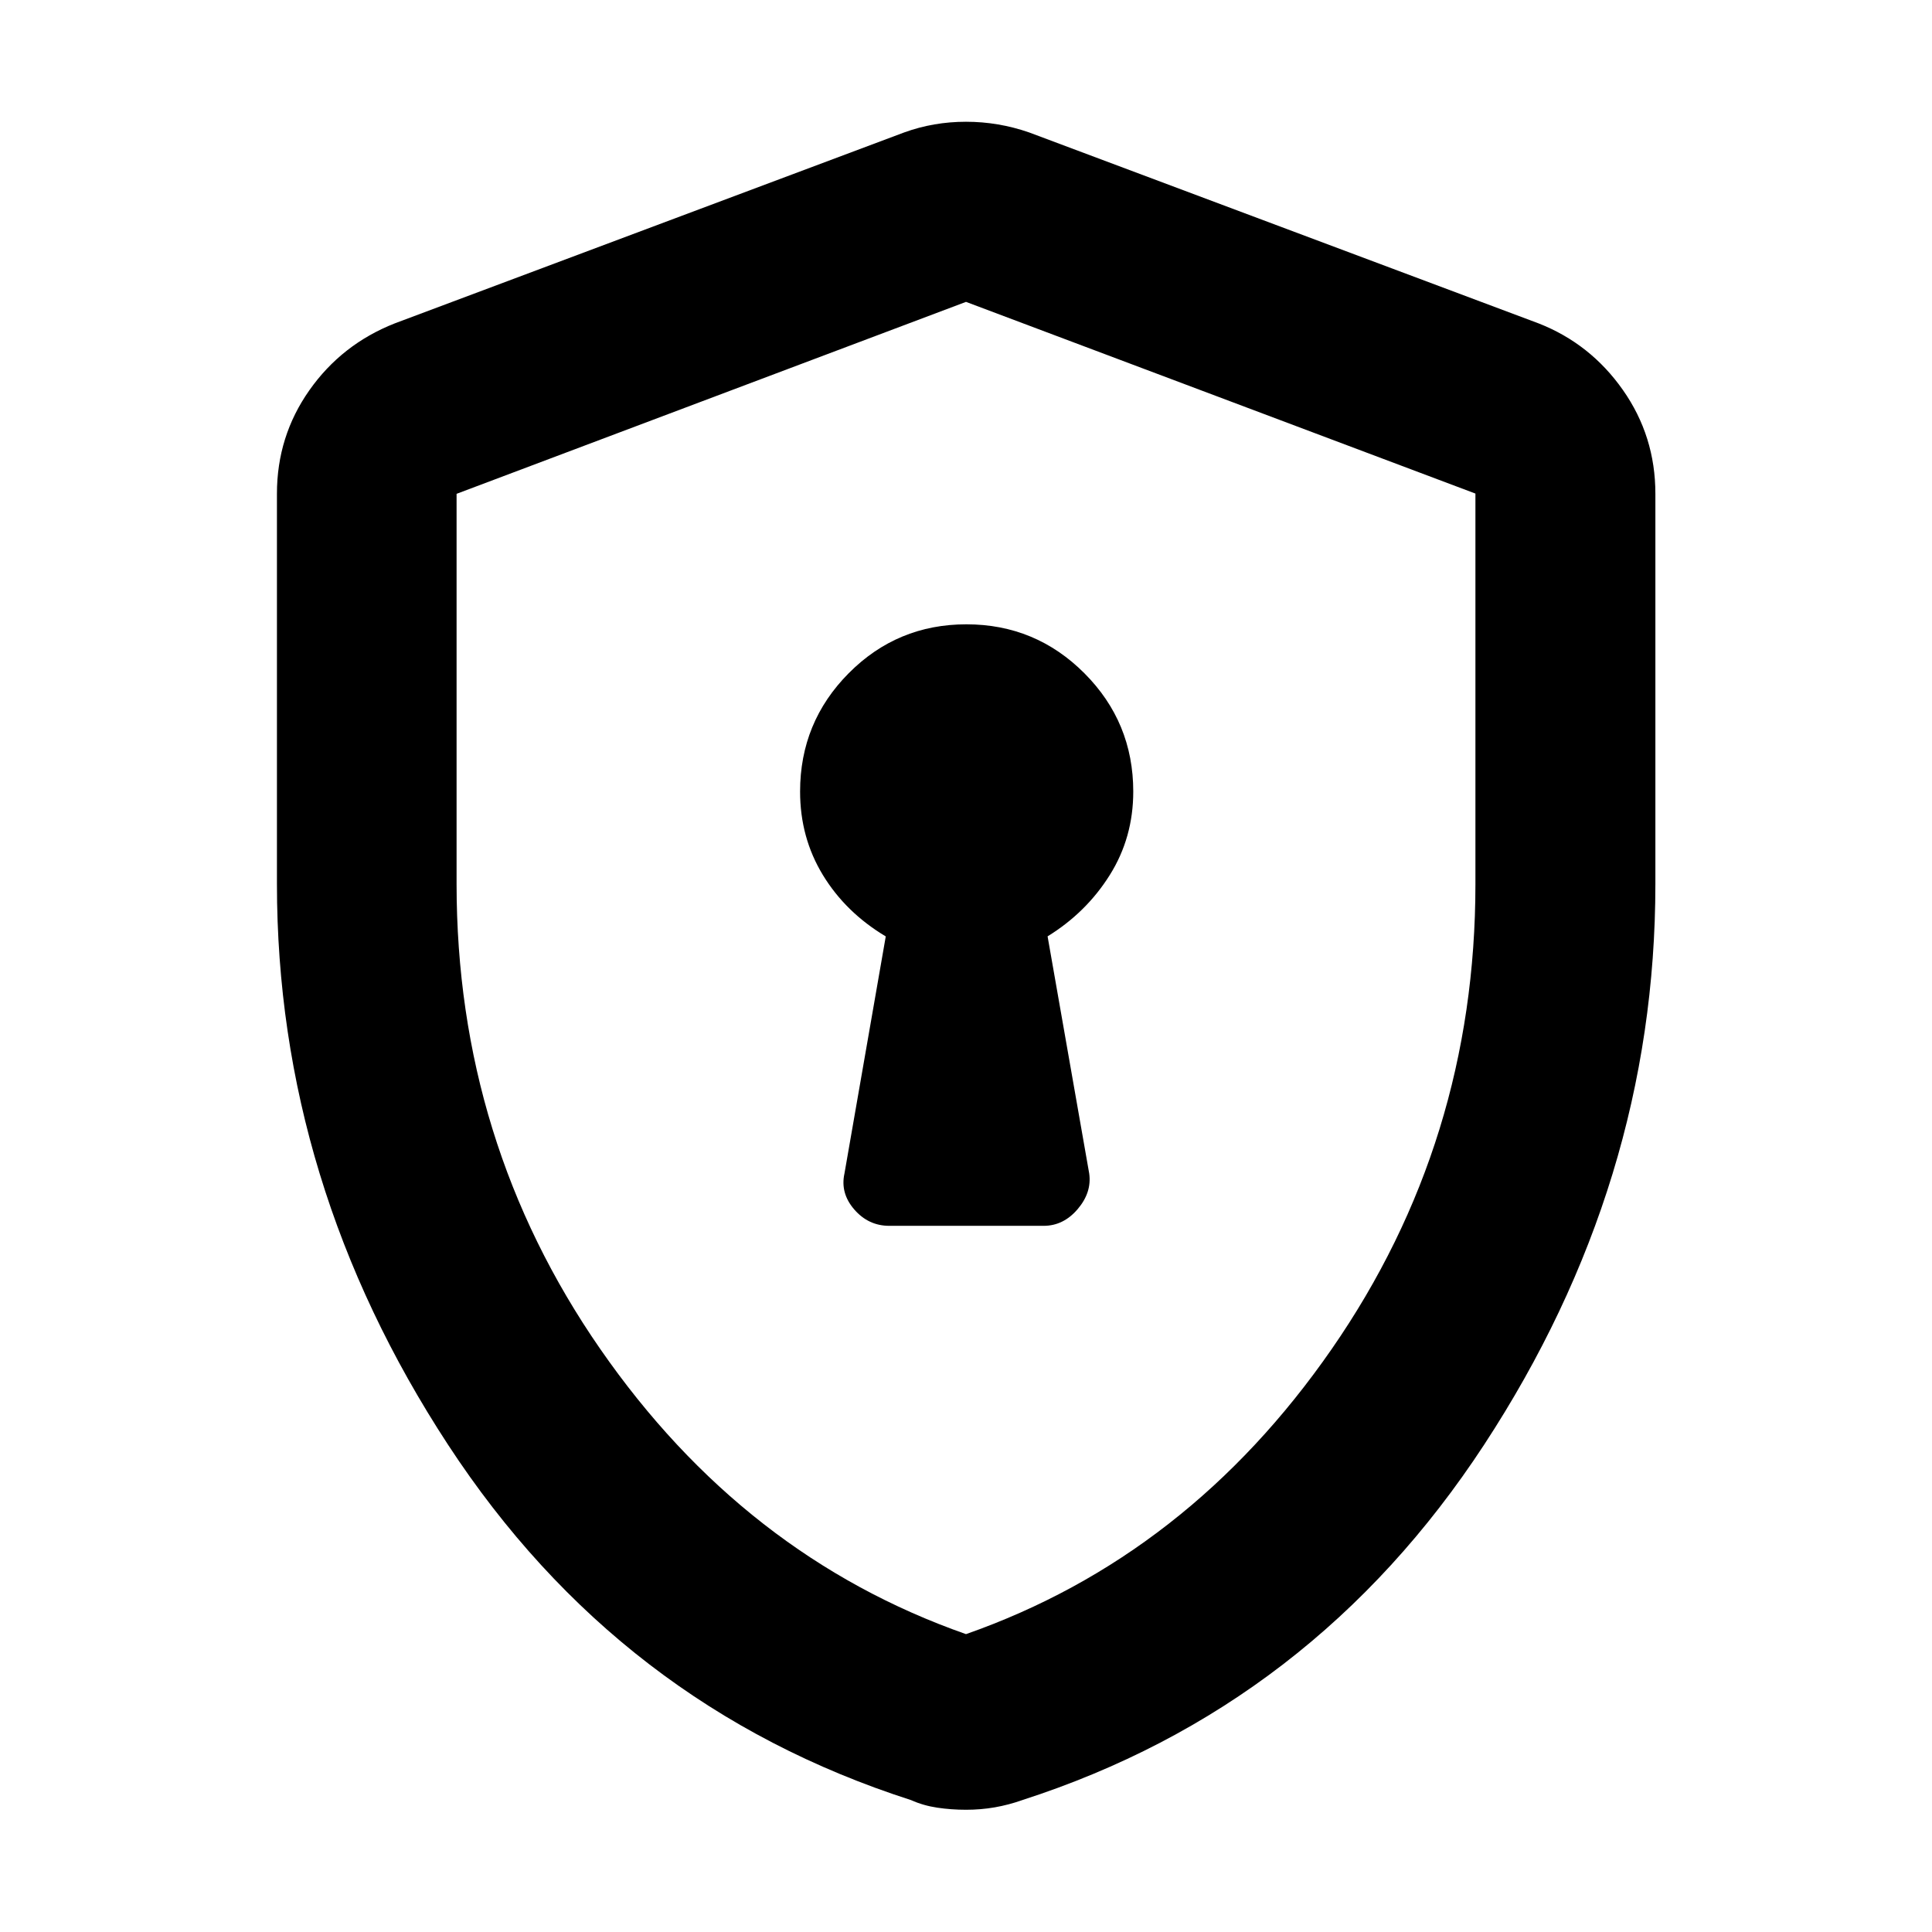 <svg xmlns="http://www.w3.org/2000/svg" height="40" viewBox="0 -960 960 960" width="40"><path d="M441.91-350.89h76.64q9.87 0 16.93-8.3 7.07-8.29 5.74-17.71l-20.68-117.83q19.24-11.87 30.9-30.47 11.67-18.6 11.67-41.47 0-34.45-24.27-58.78-24.28-24.33-58.64-24.33-34.37 0-58.51 24.33-24.13 24.33-24.13 58.78 0 22.87 11.33 41.47 11.33 18.6 31.24 30.5l-20.52 117.8q-2.16 9.77 4.88 17.89 7.05 8.12 17.42 8.12ZM480-60.74q-7.33 0-14.27-1.04-6.94-1.03-13.06-3.77-145.01-46.59-230.04-176.57-85.02-129.98-85.02-278.62v-193.95q0-28.46 16.07-51.33 16.08-22.88 42.44-33.28l253.13-94.88q14.63-5.32 30.75-5.32 16.12 0 31.42 5.32l253.13 94.88q25.71 10.09 41.85 33.06 16.15 22.98 16.15 51.55v193.95q0 148.64-85.1 278.62-85.11 129.98-229.46 176.57-6.78 2.4-13.72 3.61-6.94 1.2-14.27 1.2Zm0-87.27q110.41-38.71 181.77-141.73 71.36-103.03 71.36-230.95v-194.06L480-810l-253.13 95.38v193.87q0 127.98 71.36 231.01Q369.59-186.72 480-148.01Zm0-331.58Z"/></svg>